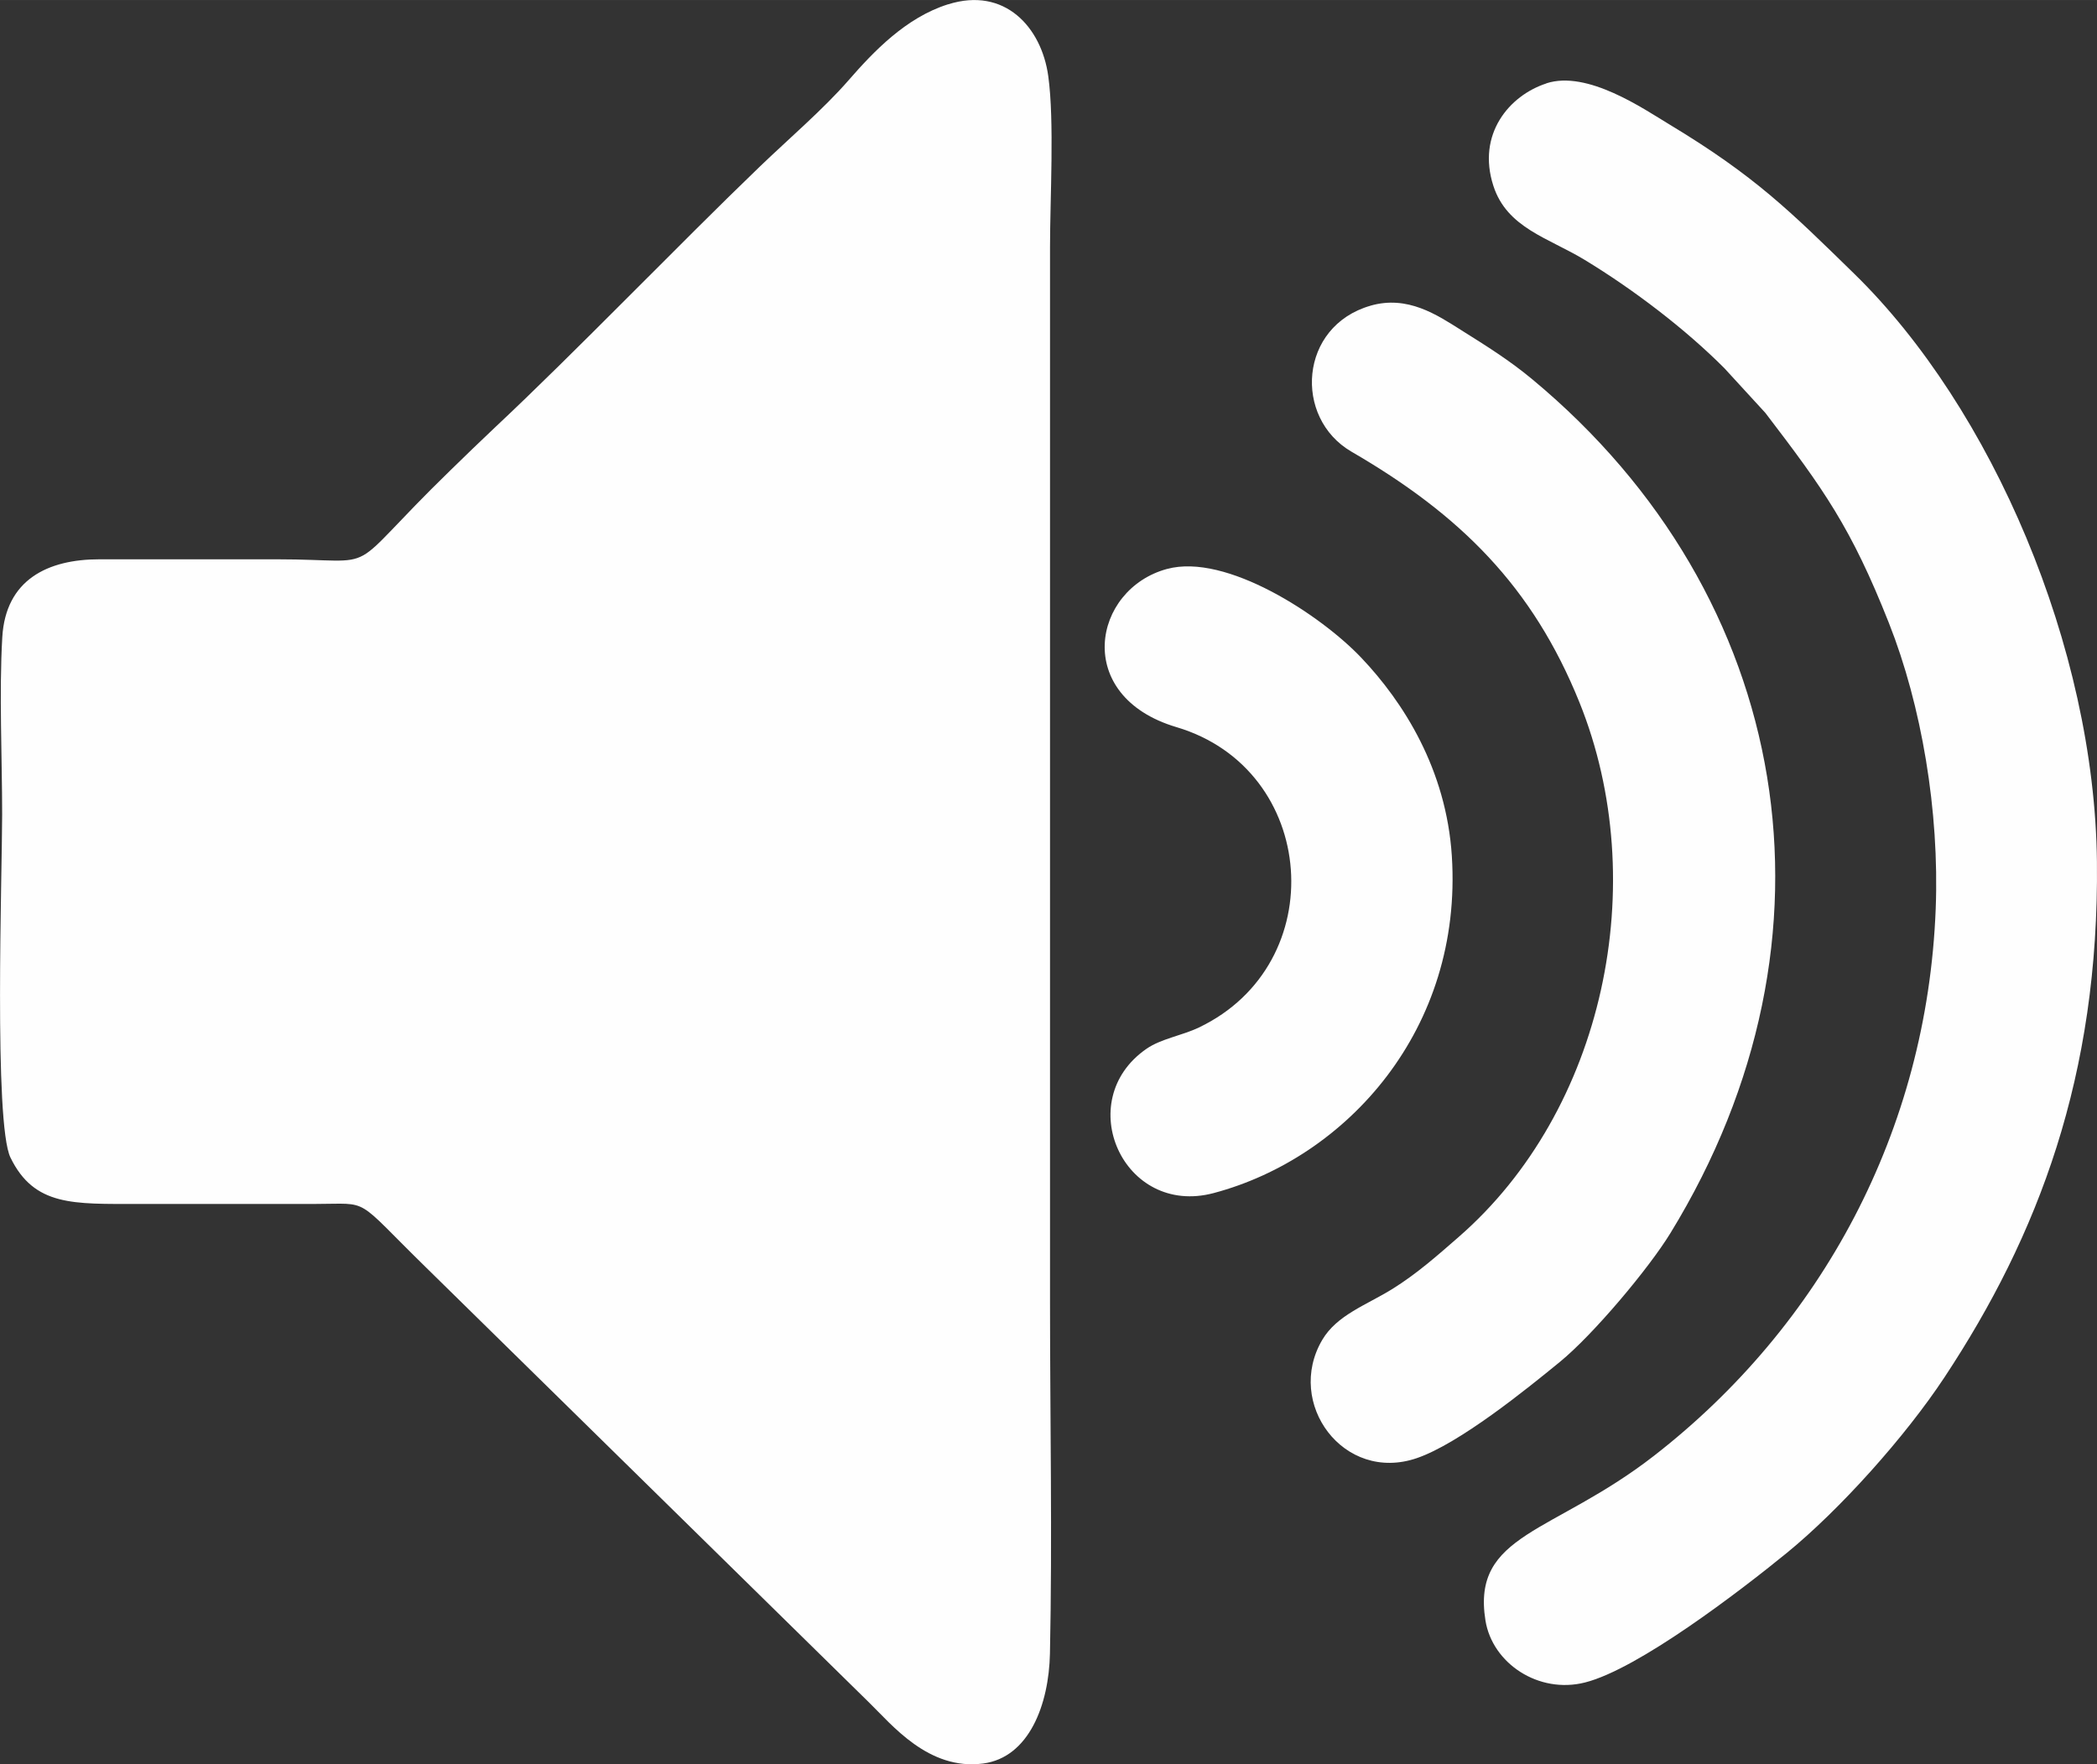 <svg width="40mm" height="33.652mm" 
 viewBox="0 0 283.27 238.31" xmlns="http://www.w3.org/2000/svg">

  
  <rect x="0" y="0" width="283.27" height="238.31" fill="#333333" stroke="none"/>

  
  <path fill="#FEFEFE" d="m128.03 0.59c-5.68 1.8-10.04 6.39-13.42 10.27-3.34 3.84-8.12 7.94-11.94 11.61-11 10.58-25.04 25.18-35.78 35.24-2.15 2.02-3.98 3.81-6.1 5.87-14.97 14.55-8.52 11.97-23.39 11.97-7.98 0-15.96 0.01-23.94-0-7.02-0.01-12.69 2.76-13.15 10.51-0.44 7.47-0.02 16.33-0.02 23.96 0 7.98-1.14 41.73 1.13 46.36 3.22 6.58 8.5 6.25 17.23 6.25h23.94c7.61-0 5.08-1.08 15 8.62l59.8 58.72c3.06 2.97 8.02 9.22 15.41 8.25 6.22-0.82 8.89-7.99 9.03-14.85 0.33-15.69 0.01-31.77 0.01-47.5v-142.46c0-6.62 0.61-17.03-0.24-23.15-0.91-6.57-5.87-12.11-13.55-9.67zm80.85 10.68c-5.01 1.63-9.41 6.86-7.15 13.83 1.84 5.69 7.4 7.01 12.33 10 6.64 4.03 13.63 9.37 18.88 14.64l5.53 6.03c7.89 10.32 11.6 15.51 16.7 28.41 4.38 11.08 6.83 25.34 6.31 38.62-1.17 30.01-15.45 56.3-38.08 73.87-13.62 10.57-24.63 10.47-22.74 22.23 0.93 5.78 7.17 9.96 13.45 8.37 7.17-1.81 20.87-12.29 27.22-17.47 7.19-5.86 16.04-15.73 21.34-23.76 12.62-19.1 20.9-40.67 20.59-69.65-0.31-28.92-14.19-61.26-32.78-79.41-8.7-8.5-13.41-13.2-24.93-20.15-3.55-2.14-11.12-7.38-16.66-5.58zm-23.74 30.02c-9.67 2.77-10.44 15.15-2.58 19.72 14.69 8.52 24.48 18.22 30.79 33.85 9.86 24.43 3.34 55.15-16.33 72.25-2.83 2.47-5.64 4.96-8.94 7.01-3.52 2.18-7.49 3.51-9.47 6.88-5.03 8.55 2.88 19.35 12.77 15.97 5.74-1.96 14.82-9.31 19.33-13s11.99-12.59 14.93-17.39c24.5-39.94 16.53-86.09-18.6-115.3-3.11-2.59-6.14-4.48-9.66-6.69-3.27-2.06-7.23-4.74-12.25-3.3zm-27.49 35.56c-10.07 2.72-12.8 17.19 1.27 21.37 19.13 5.68 21.06 31.98 3.02 40.58-2.28 1.09-5.11 1.51-7.08 2.88-10.11 7-3.13 22.73 9.09 19.48 18.02-4.79 33.66-22.18 32.17-45.52-0.75-11.71-6.55-20.82-12.24-26.8-5.47-5.76-18.25-14.15-26.22-11.99z"/>
 
</svg>
